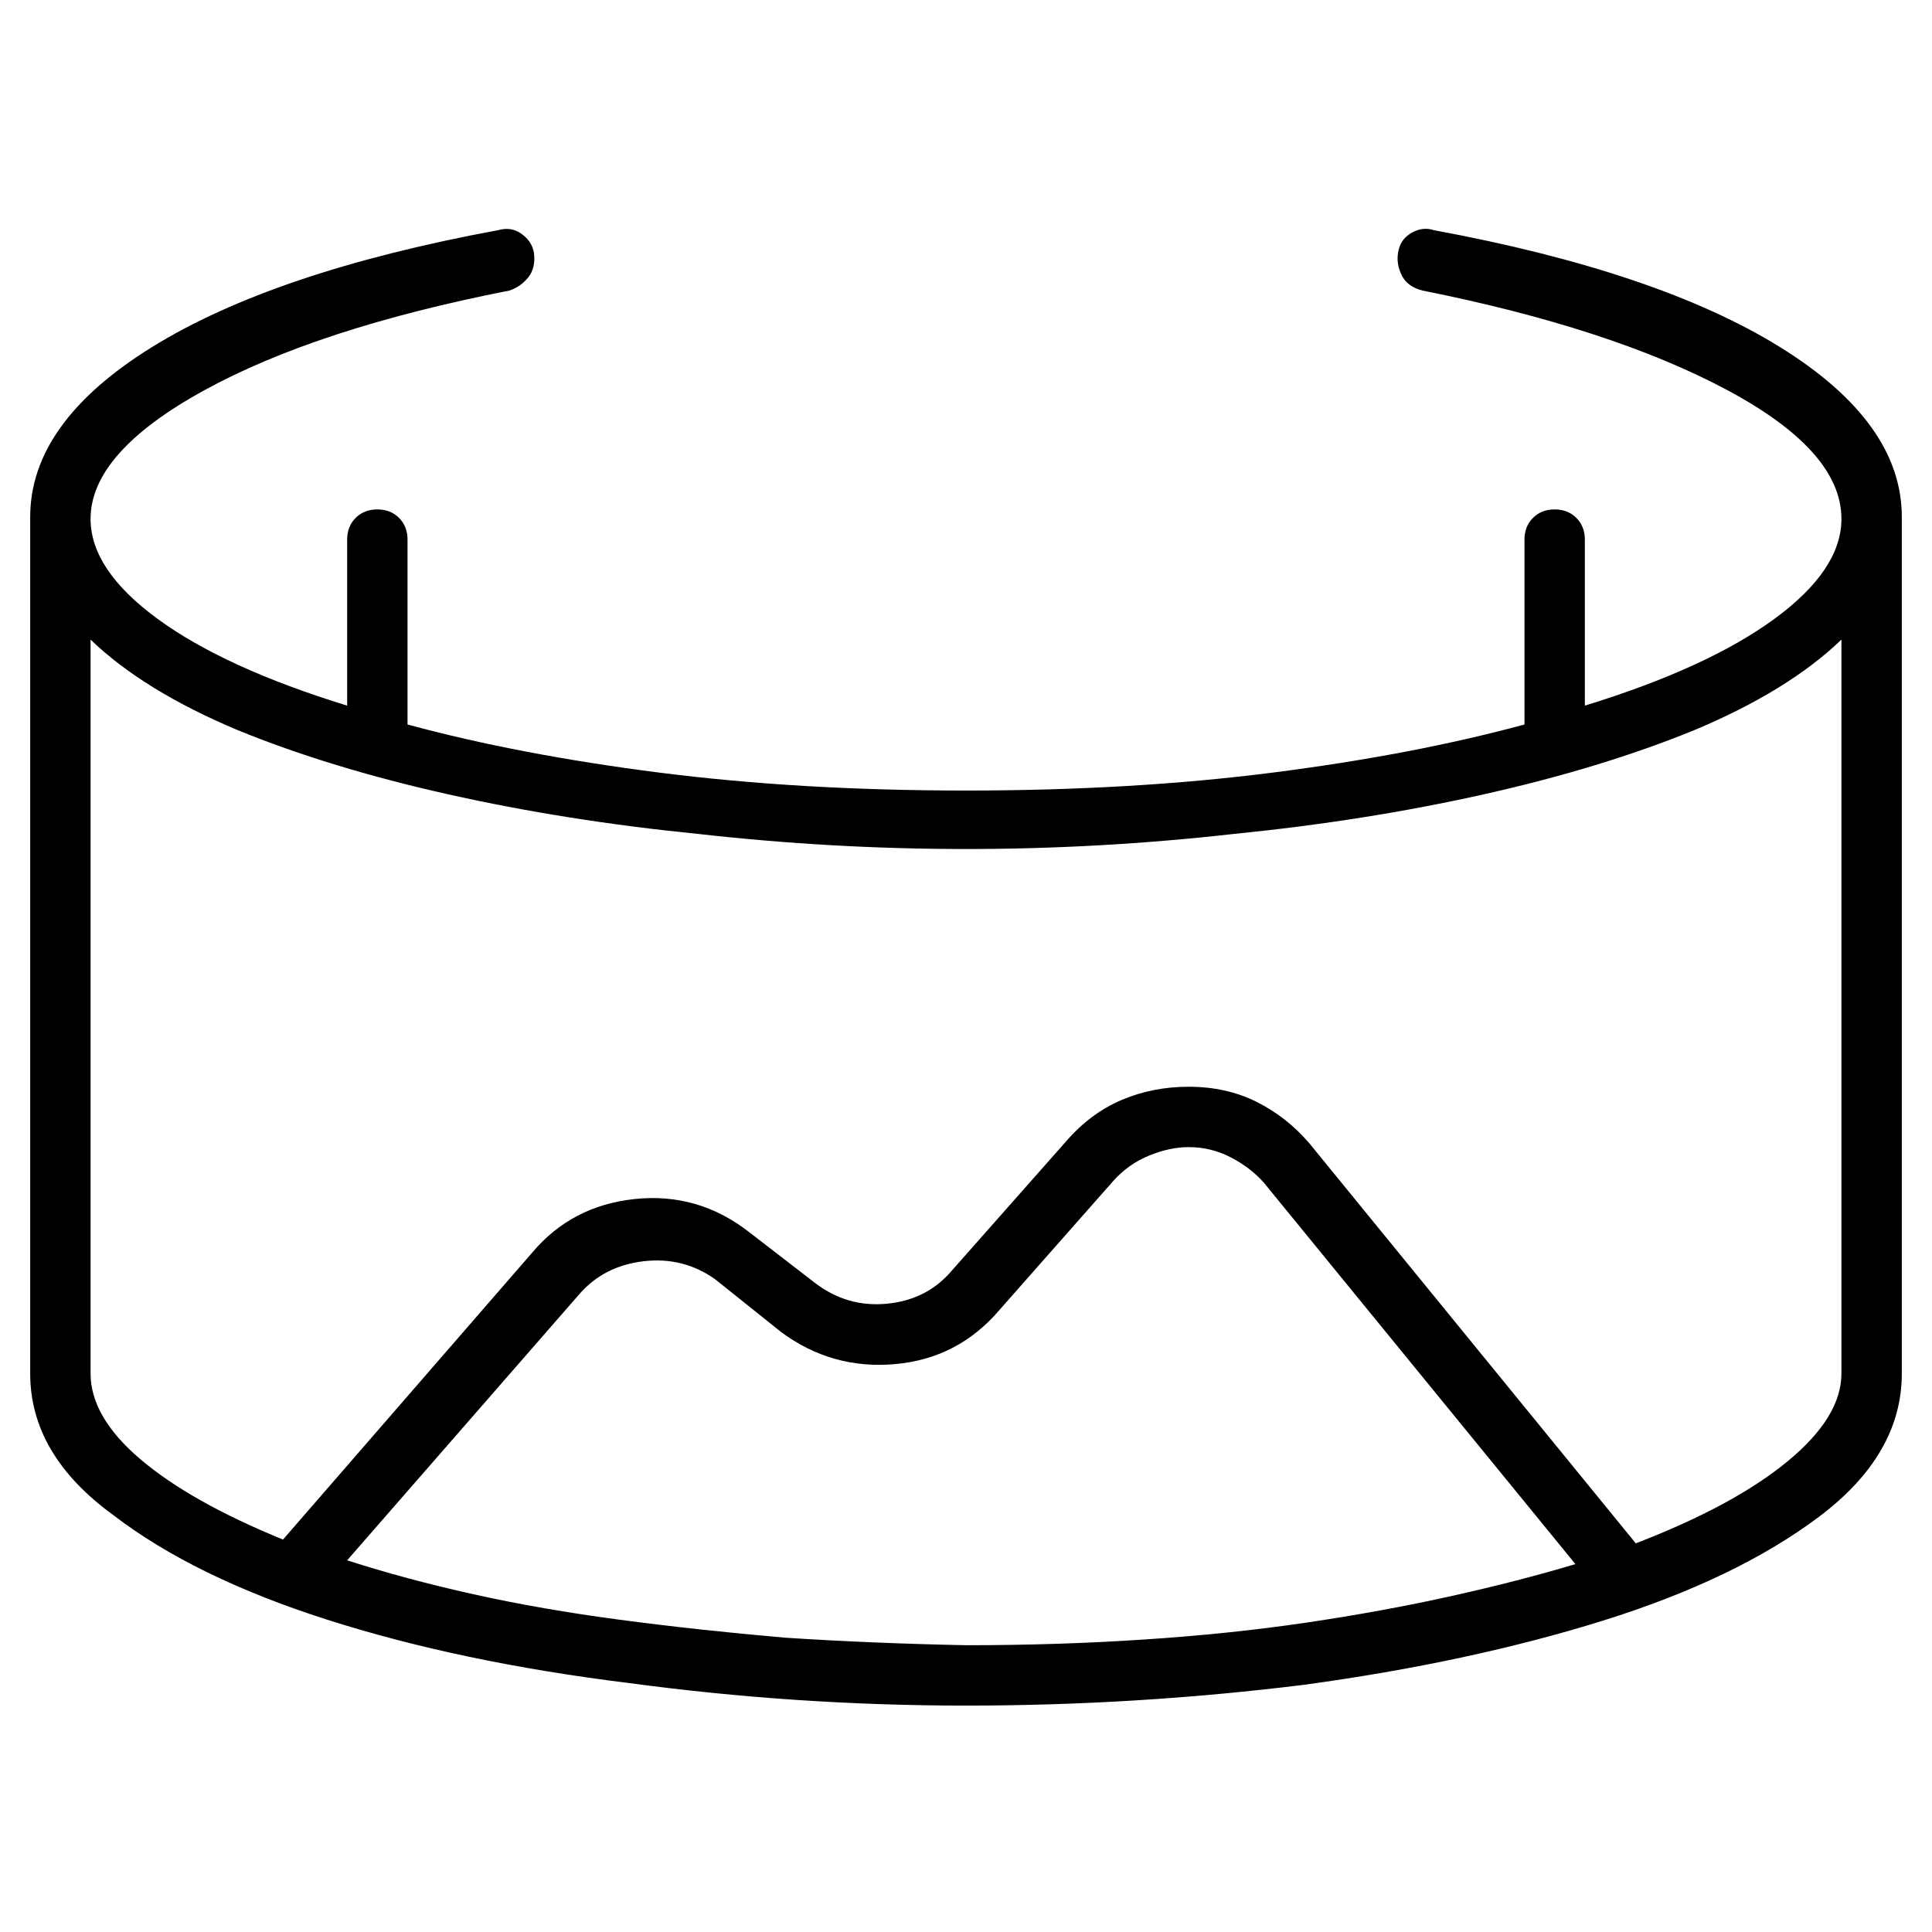 <svg viewBox="0 0 1024 1024" xmlns="http://www.w3.org/2000/svg">
  <path transform="scale(1, -1) translate(0, -960)" fill="currentColor" d="M1008 686v0v0q0 50 -64.5 90t-183.5 62q-6 2 -12 -1.5t-7 -10.5q-1 -6 2 -12t11 -8q100 -20 161 -52.5t61 -68.5q0 -27 -35.5 -53t-100.5 -46v88q0 7 -4.5 11.5t-11.5 4.5t-11.5 -4.5t-4.5 -11.5v-98q-59 -16 -133.5 -25.5t-162.5 -9.5t-162.5 9.5t-133.5 25.5v98 q0 7 -4.5 11.5t-11.5 4.5t-11.5 -4.5t-4.5 -11.5v-88q-65 20 -100.5 46t-35.5 53q0 35 60 68t162 53q6 2 10 7t3 13q-1 6 -6.5 10t-12.5 2q-119 -22 -183.5 -62t-64.5 -90v0v0v-454v0v0q0 -43 44 -75q43 -33 113.5 -55.5t159.5 -33.5q89 -12 179 -12t179 11q88 12 158.5 34 t114.5 55t44 76v0v0v454v0zM184 133l123 141q13 15 34 17.5t38 -9.5l35 -28q27 -20 60.5 -17t55.5 29l60 68q8 9 19 13.5t21 4.5q12 0 22.5 -5.5t17.5 -13.5l165 -202q-30 -9 -66 -17t-76.5 -14t-86.5 -9q-45 -3 -94 -3q-50 1 -96 4q-46 4 -87.5 9.5t-77.5 13.5t-67 18v0z M867 142l-173 212q-12 14 -28 22t-36 8q-19 0 -35.5 -7t-29.5 -22l-61 -69q-13 -15 -34 -17t-38 11l-35 27q-27 21 -60.5 17.5t-54.5 -28.5l-132 -152q-49 20 -75.5 42.5t-26.5 45.5v0v0v389q28 -27 78 -48q49 -20 111.5 -34t132.5 -21q71 -8 142 -8t142 8q70 7 132.5 21 t111.5 34q50 21 78 48v-389v0v0q0 -23 -28.5 -46.5t-80.5 -43.5v0z" />
</svg>